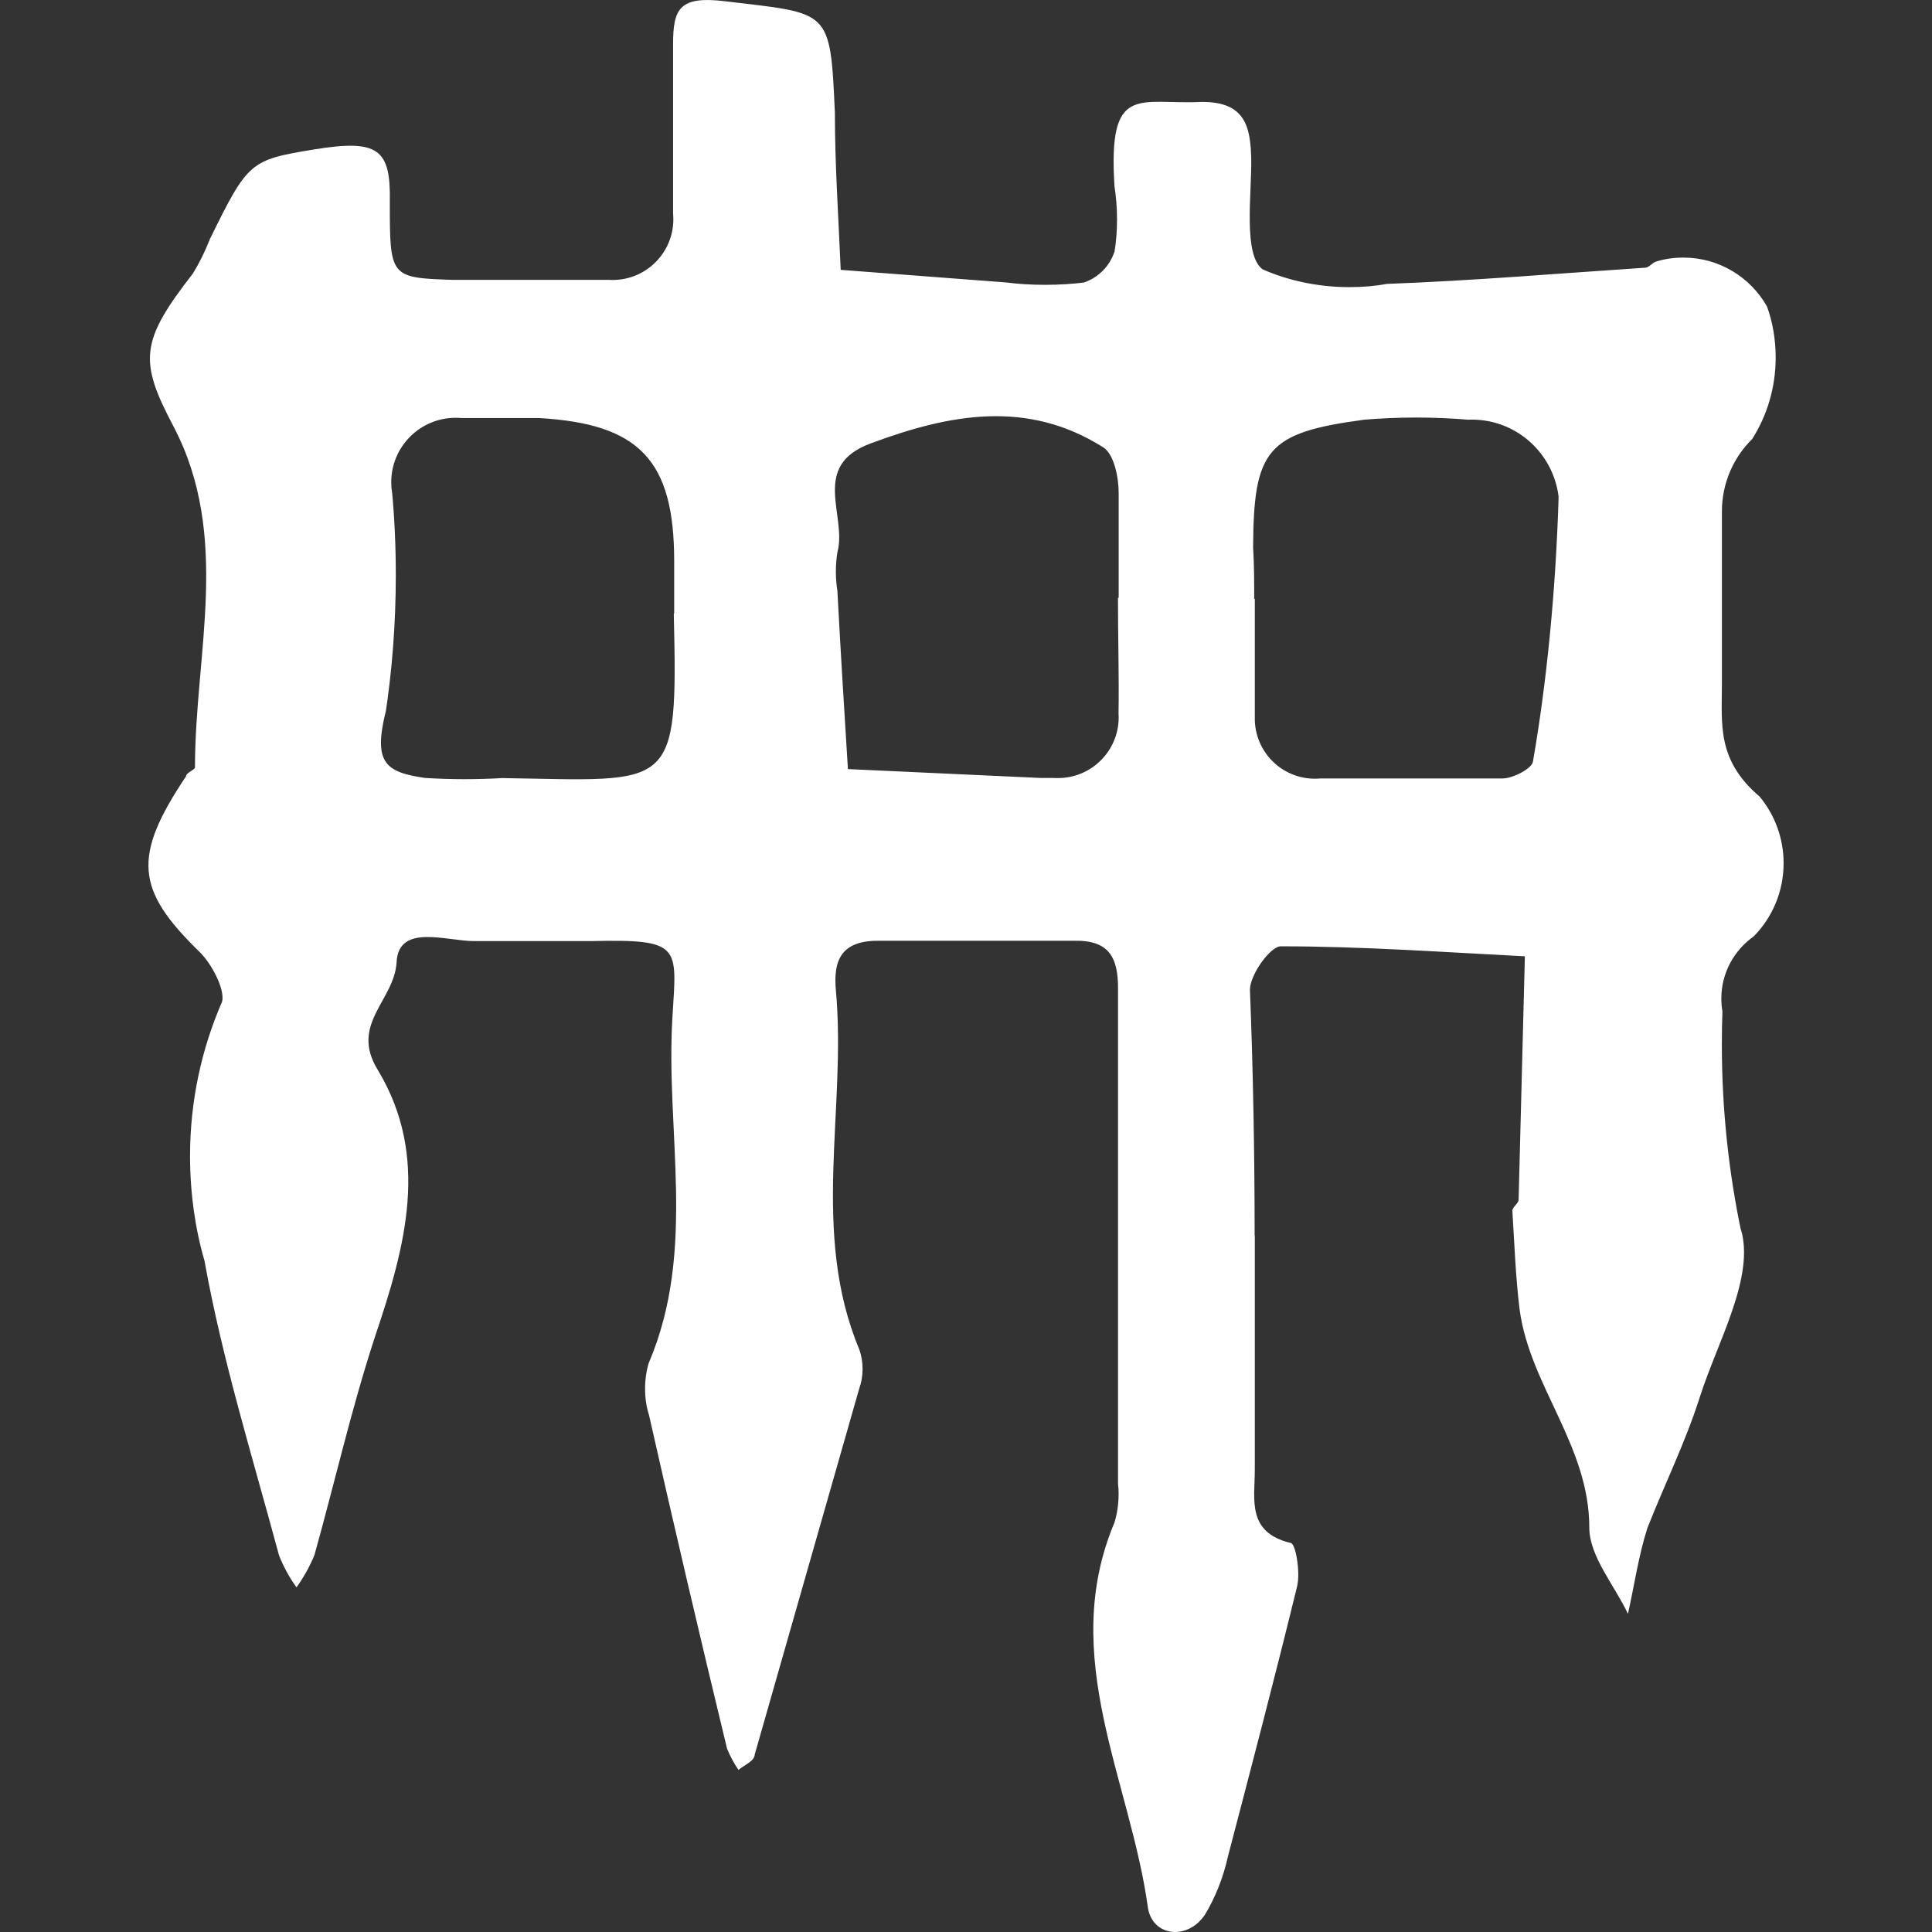 <?xml version="1.0" encoding="UTF-8" standalone="no"?>
<!-- Generated by IcoMoon.io -->

<svg
   version="1.1"
   width="215"
   height="215"
   viewBox="0 0 215 215"
   id="svg251"
   sodipodi:docname="bladeborn-briarqueen.svg"
   inkscape:version="1.2.1 (9c6d41e, 2022-07-14)"
   xmlns:inkscape="http://www.inkscape.org/namespaces/inkscape"
   xmlns:sodipodi="http://sodipodi.sourceforge.net/DTD/sodipodi-0.dtd"
   xmlns="http://www.w3.org/2000/svg"
   xmlns:svg="http://www.w3.org/2000/svg">
  <rect x="0" y="0" width="215" height="215" fill="#333333" stroke="none"/>
  <defs
     id="defs255" />
  <sodipodi:namedview
     id="namedview253"
     pagecolor="#ffffff"
     bordercolor="#000000"
     borderopacity="0.25"
     inkscape:showpageshadow="2"
     inkscape:pageopacity="0.0"
     inkscape:pagecheckerboard="0"
     inkscape:deskcolor="#d1d1d1"
     showgrid="false"
     inkscape:zoom="1.0029297"
     inkscape:cx="301.61636"
     inkscape:cy="512.99708"
     inkscape:window-width="2560"
     inkscape:window-height="1387"
     inkscape:window-x="0"
     inkscape:window-y="25"
     inkscape:window-maximized="1"
     inkscape:current-layer="svg251" />
  <title
     id="title246" />
  <g
     id="icomoon-ignore"
     transform="matrix(0.312,0,0,0.312,151.752,-1029.205)" />
  <path
     fill="#ffffff"
     d="m 139.639,137.431 c 0,8.684 0,17.482 0,26.166 0,3.21 -0.926,6.93 3.965,8.101 0.588,0 1.112,3.269 0.755,4.783 -2.455,10.076 -5.077,20.04 -7.699,30.072 -0.539,2.421 -1.402,4.568 -2.563,6.513 l 0.064,-0.108 c -1.867,2.98 -5.832,2.622 -6.406,-0.588 -1.931,-14.208 -10.027,-27.975 -3.734,-42.937 0.294,-0.956 0.461,-2.054 0.461,-3.181 0,-0.373 -0.015,-0.755 -0.064,-1.127 v 0.044 q 0,-27.617 0,-55.233 c 0,-3.441 -1.049,-5.352 -4.955,-5.244 -7.283,0 -14.502,0 -21.785,0 -4.073,0 -4.955,2.205 -4.661,5.479 1.22,13.286 -2.852,26.984 2.622,40.036 0.215,0.632 0.353,1.358 0.353,2.127 0,0.769 -0.122,1.495 -0.373,2.176 l 0.015,-0.044 q -5.832,20.398 -11.65,40.795 c 0,0.696 -1.171,1.171 -1.804,1.696 -0.48,-0.696 -0.912,-1.48 -1.25,-2.313 l -0.029,-0.078 q -4.489,-18.53 -8.684,-37.12 c -0.28,-0.863 -0.431,-1.867 -0.431,-2.916 0,-1.049 0.152,-2.039 0.446,-2.98 l -0.015,0.078 c 5.352,-12.591 1.804,-25.75 2.622,-38.57 0.461,-7.743 1.049,-8.562 -9.028,-8.331 -4.367,0 -8.733,0 -13.051,0 -3.088,0 -8.395,-1.975 -8.626,2.328 -0.23,4.303 -5.244,6.881 -2.098,12.002 5.832,9.674 3.088,19.643 -0.294,29.655 -2.622,7.979 -4.489,16.261 -6.758,24.363 -0.568,1.358 -1.235,2.529 -2.019,3.612 l 0.029,-0.044 c -0.77,-1.063 -1.436,-2.269 -1.946,-3.563 l -0.029,-0.108 c -2.916,-10.831 -6.293,-21.677 -8.268,-32.694 -1.019,-3.485 -1.603,-7.484 -1.603,-11.635 0,-6.111 1.279,-11.929 3.578,-17.202 l -0.108,0.28 c 0.647,-1.22 -0.985,-4.431 -2.455,-5.832 -7.053,-6.881 -7.454,-10.552 -1.451,-19.515 0,-0.402 0.985,-0.696 0.985,-0.985 0,-12.698 4.029,-25.705 -2.392,-37.938 -3.842,-7.283 -3.734,-9.444 2.161,-17.016 0.661,-1.063 1.279,-2.313 1.804,-3.612 l 0.064,-0.171 c 4.259,-8.684 4.489,-8.856 11.65,-10.027 7.16,-1.172 8.503,0 8.395,5.832 0,8.331 0,8.454 6.881,8.684 5.832,0 11.65,0 17.482,0 0.122,0.015 0.28,0.015 0.431,0.015 3.734,0 6.758,-3.024 6.758,-6.758 0,-0.215 -0.015,-0.417 -0.029,-0.617 v 0.029 c 0,-6.293 0,-12.591 0,-18.883 0,-3.965 0.696,-5.416 5.832,-4.783 11.65,1.402 11.65,0.755 12.174,12.404 0,5.832 0.402,11.65 0.647,17.482 l 18.408,1.402 c 1.294,0.171 2.808,0.265 4.338,0.265 1.529,0 3.039,-0.093 4.519,-0.28 l -0.171,0.015 c 1.603,-0.568 2.838,-1.818 3.362,-3.396 l 0.015,-0.029 c 0.186,-1.078 0.28,-2.348 0.28,-3.612 0,-1.264 -0.108,-2.529 -0.294,-3.749 l 0.015,0.137 c -0.755,-11.65 2.73,-9.086 9.733,-9.444 4.719,0 5.416,2.622 5.479,6.406 0.064,3.784 -0.926,10.659 1.279,12.233 2.852,1.25 6.17,1.975 9.66,1.975 1.451,0 2.872,-0.122 4.244,-0.373 l -0.152,0.015 c 9.611,-0.353 19.226,-1.171 28.788,-1.804 0.461,0 0.819,-0.588 1.279,-0.696 0.897,-0.28 1.931,-0.431 2.995,-0.431 3.965,0 7.435,2.176 9.272,5.386 l 0.029,0.044 c 0.617,1.696 0.97,3.641 0.97,5.695 0,3.362 -0.97,6.494 -2.651,9.121 l 0.044,-0.064 c -2.083,2.054 -3.377,4.906 -3.377,8.067 0,0.108 0,0.23 0,0.338 v -0.015 c 0,6.293 0,12.591 0,18.883 0,4.489 -0.588,8.454 4.195,12.527 1.666,2.004 2.671,4.597 2.671,7.42 0,3.161 -1.264,6.033 -3.318,8.131 v 0 c -2.191,1.544 -3.612,4.073 -3.612,6.93 0,0.495 0.044,0.985 0.122,1.451 v -0.044 c -0.044,1.112 -0.064,2.406 -0.064,3.705 0,7.253 0.77,14.316 2.22,21.138 l -0.122,-0.661 c 1.637,5.352 -2.563,12.527 -4.553,18.761 -1.573,4.955 -3.901,9.674 -5.832,14.566 -0.985,3.088 -1.451,6.356 -2.161,9.552 -1.514,-3.21 -4.303,-6.406 -4.303,-9.611 0,-9.086 -6.587,-15.737 -7.743,-24.176 -0.461,-3.671 -0.588,-7.405 -0.819,-11.076 0,-0.402 0.696,-0.819 0.696,-1.22 l 0.696,-27.092 c -9.028,-0.461 -18.129,-1.112 -27.156,-1.112 -1.171,0 -3.377,3.088 -3.441,4.783 0.353,8.979 0.524,18.236 0.524,27.386 z m 0,-70.786 v 0 c 0,4.367 0,8.684 0,12.993 0,0.093 0,0.215 0,0.324 0,3.705 2.995,6.695 6.695,6.695 0.23,0 0.446,-0.015 0.681,-0.029 h -0.029 c 6.758,0 13.453,0 20.226,0 1.171,0 3.269,-1.112 3.377,-1.867 1.514,-8.655 2.529,-18.854 2.852,-29.224 v -0.324 c -0.632,-4.827 -4.705,-8.518 -9.66,-8.518 -0.122,0 -0.265,0 -0.387,0.015 h 0.015 c -1.745,-0.152 -3.778,-0.245 -5.832,-0.245 -2.054,0 -4.087,0.093 -6.097,0.265 l 0.265,-0.015 c -10.787,1.451 -12.233,3.318 -12.296,14.208 0.122,1.931 0.122,3.842 0.122,5.71 z m -64.614,1.617 c 0,-1.931 0,-3.842 0,-5.832 0,-11.248 -3.901,-15.262 -15.026,-15.908 -2.852,0 -5.832,0 -8.626,0 -0.201,-0.015 -0.431,-0.029 -0.661,-0.029 -3.965,0 -7.175,3.21 -7.175,7.175 0,0.387 0.029,0.755 0.093,1.127 v -0.044 c 0.265,2.779 0.417,6.004 0.417,9.258 0,5.322 -0.402,10.566 -1.186,15.678 l 0.078,-0.568 c -1.451,5.832 0,6.817 4.367,7.454 1.294,0.078 2.793,0.137 4.303,0.137 1.509,0 3.024,-0.044 4.519,-0.137 l -0.201,0.015 c 19.055,0.294 19.515,1.637 19.055,-18.3 z m 49.465,-1.74 c 0,-3.842 0,-7.743 0,-11.65 0,-1.804 -0.524,-4.303 -1.696,-5.077 -8.454,-5.352 -17.08,-3.734 -25.872,-0.461 -6.817,2.499 -2.622,8.038 -3.734,12.125 -0.108,0.647 -0.171,1.387 -0.171,2.161 0,0.774 0.064,1.514 0.186,2.235 l -0.015,-0.078 c 0.353,6.587 0.755,13.223 1.171,19.81 l 21.383,0.985 h 1.451 c 0.152,0.015 0.338,0.015 0.539,0.015 3.734,0 6.758,-3.024 6.758,-6.758 0,-0.122 0,-0.265 -0.015,-0.387 v 0.015 c 0.064,-4.259 -0.064,-8.626 -0.064,-12.929 z"
     id="path249"
     style="stroke-width:0.312" />
</svg>
